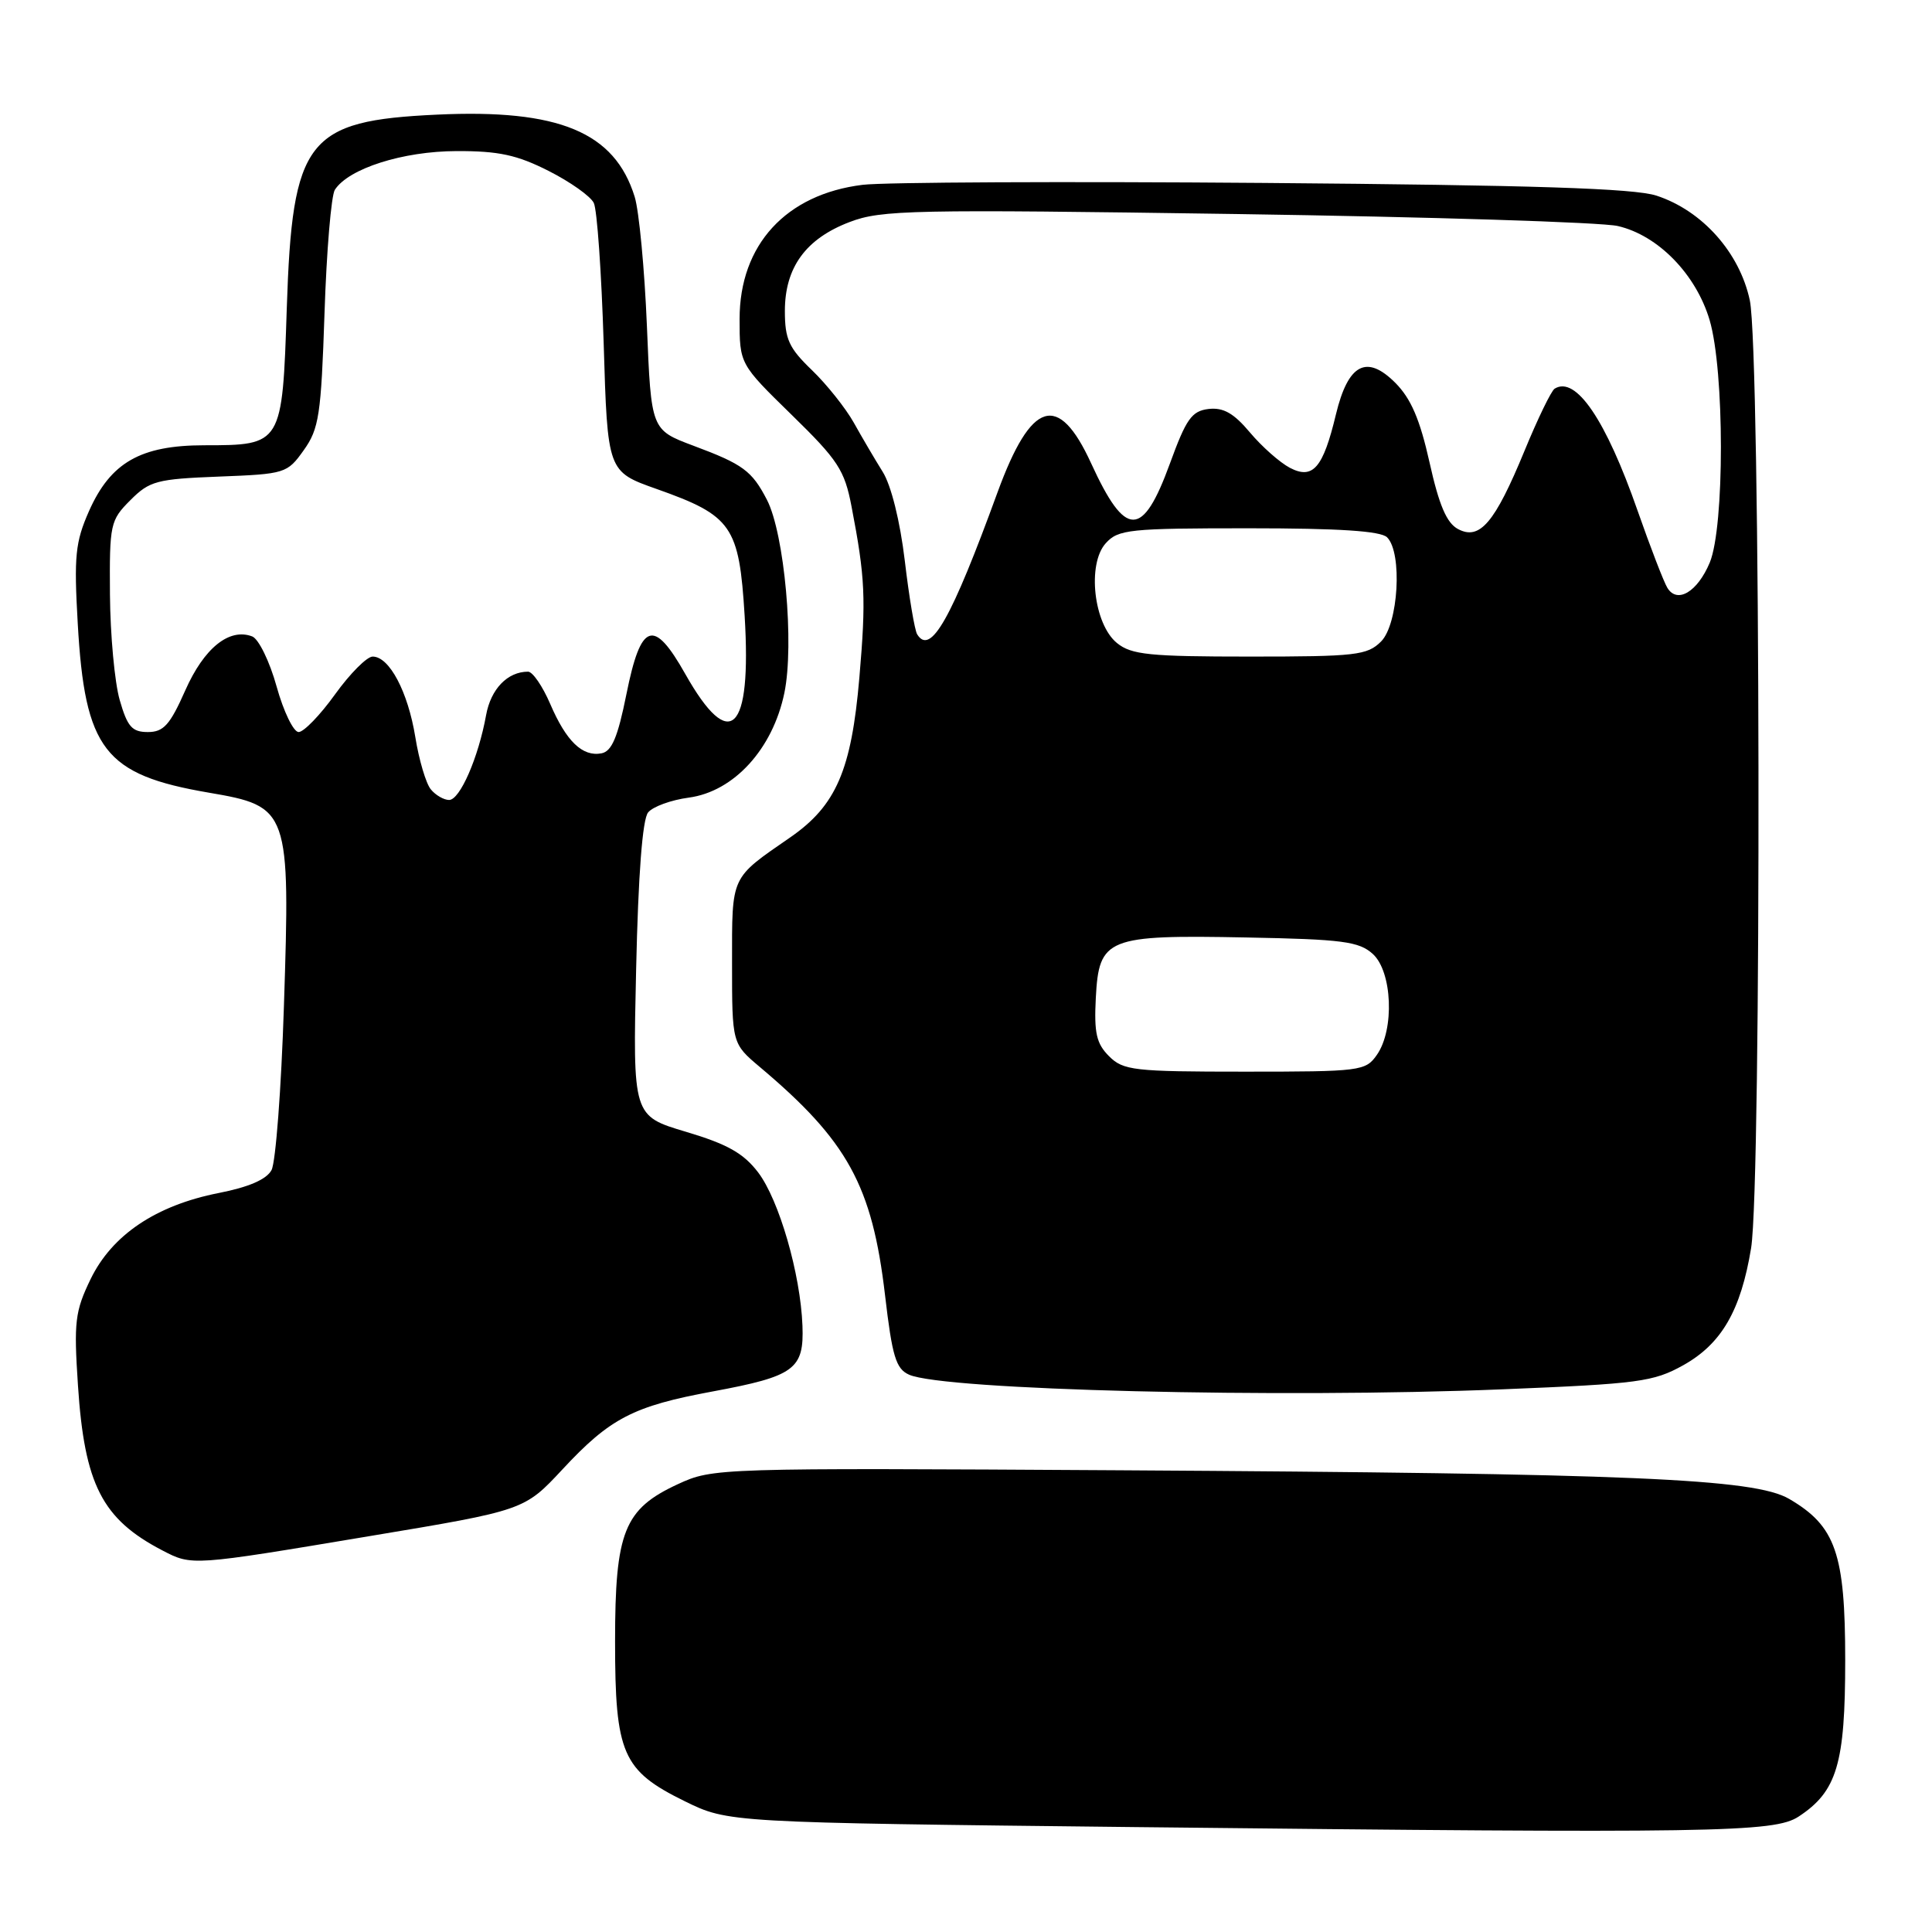 <?xml version="1.0" encoding="UTF-8" standalone="no"?>
<!DOCTYPE svg PUBLIC "-//W3C//DTD SVG 1.1//EN" "http://www.w3.org/Graphics/SVG/1.1/DTD/svg11.dtd" >
<svg xmlns="http://www.w3.org/2000/svg" xmlns:xlink="http://www.w3.org/1999/xlink" version="1.1" viewBox="0 0 256 256">
 <g >
 <path fill="currentColor"
d=" M 238.32 240.71 C 243.41 237.37 244.50 233.72 244.50 220.00 C 244.50 205.84 243.24 202.21 237.07 198.61 C 232.47 195.92 216.21 195.23 148.50 194.82 C 94.92 194.50 94.46 194.52 89.82 196.66 C 82.69 199.96 81.50 202.94 81.50 217.50 C 81.50 232.39 82.47 234.61 90.73 238.67 C 96.50 241.50 96.50 241.50 150.50 242.10 C 227.32 242.94 235.10 242.82 238.32 240.71 Z  M 48.99 203.54 C 69.47 200.13 69.47 200.13 74.53 194.70 C 80.84 187.91 83.90 186.32 94.46 184.37 C 105.28 182.36 106.55 181.43 106.33 175.67 C 106.07 168.80 103.23 158.99 100.45 155.34 C 98.51 152.80 96.37 151.60 90.90 149.97 C 83.85 147.87 83.85 147.87 84.29 128.45 C 84.57 115.89 85.13 108.54 85.88 107.65 C 86.51 106.88 88.93 106.00 91.26 105.69 C 97.24 104.89 102.39 99.25 103.93 91.83 C 105.27 85.38 103.95 70.73 101.62 66.22 C 99.63 62.38 98.45 61.51 91.88 59.06 C 86.28 56.96 86.28 56.96 85.72 43.23 C 85.41 35.68 84.68 27.96 84.10 26.08 C 81.45 17.51 74.06 14.43 57.90 15.19 C 40.65 15.99 38.73 18.45 38.00 40.83 C 37.41 58.96 37.38 59.00 27.06 59.00 C 18.62 59.01 14.65 61.28 11.79 67.73 C 9.98 71.83 9.79 73.69 10.30 82.59 C 11.25 99.33 13.82 102.66 27.66 105.03 C 38.32 106.85 38.47 107.28 37.62 133.34 C 37.27 144.25 36.53 154.02 35.98 155.04 C 35.32 156.28 32.96 157.30 28.98 158.08 C 20.66 159.72 14.84 163.64 12.00 169.50 C 9.94 173.76 9.77 175.15 10.33 183.57 C 11.19 196.70 13.53 201.28 21.50 205.43 C 25.46 207.49 25.32 207.50 48.99 203.54 Z  M 199.12 184.09 C 217.14 183.36 219.09 183.10 223.04 180.90 C 228.12 178.06 230.67 173.65 232.03 165.38 C 233.43 156.78 233.29 46.47 231.86 39.80 C 230.51 33.46 225.55 27.90 219.48 25.92 C 216.52 24.96 203.20 24.53 167.50 24.24 C 141.10 24.03 117.16 24.14 114.30 24.49 C 104.15 25.74 98.00 32.44 98.00 42.26 C 98.00 48.23 98.00 48.23 104.90 54.97 C 111.05 60.97 111.91 62.29 112.83 67.10 C 114.65 76.57 114.77 79.28 113.87 89.80 C 112.82 102.05 110.79 106.75 104.72 110.95 C 96.74 116.47 97.00 115.90 97.00 127.64 C 97.00 138.28 97.00 138.28 100.69 141.39 C 112.32 151.18 115.57 157.11 117.27 171.60 C 118.22 179.73 118.71 181.37 120.45 182.15 C 125.00 184.20 169.46 185.30 199.12 184.09 Z  M 57.09 104.60 C 56.45 103.84 55.52 100.71 55.03 97.66 C 54.05 91.65 51.59 87.00 49.38 87.00 C 48.62 87.00 46.38 89.25 44.40 92.00 C 42.43 94.75 40.25 97.00 39.57 97.00 C 38.89 97.00 37.57 94.28 36.65 90.96 C 35.73 87.64 34.27 84.66 33.42 84.33 C 30.38 83.17 27.04 85.86 24.55 91.48 C 22.52 96.06 21.68 97.00 19.59 97.00 C 17.49 97.00 16.88 96.30 15.86 92.75 C 15.19 90.41 14.61 84.12 14.57 78.78 C 14.50 69.45 14.61 68.94 17.27 66.28 C 19.82 63.72 20.77 63.47 29.02 63.15 C 37.79 62.81 38.06 62.73 40.25 59.65 C 42.27 56.82 42.55 55.00 43.00 41.50 C 43.27 33.25 43.89 25.89 44.37 25.15 C 46.19 22.33 53.37 20.04 60.49 20.02 C 66.08 20.00 68.51 20.53 72.68 22.64 C 75.55 24.09 78.25 26.00 78.68 26.89 C 79.12 27.77 79.70 36.15 79.99 45.49 C 80.50 62.49 80.50 62.49 87.00 64.79 C 97.00 68.33 97.94 69.69 98.67 81.61 C 99.61 97.05 96.76 99.85 90.81 89.32 C 86.60 81.85 84.92 82.43 83.00 92.00 C 81.86 97.68 81.07 99.56 79.70 99.82 C 77.18 100.30 75.03 98.23 72.90 93.26 C 71.89 90.92 70.58 89.00 69.97 89.00 C 67.25 89.00 65.04 91.29 64.41 94.76 C 63.39 100.39 60.94 106.00 59.51 106.00 C 58.82 106.00 57.72 105.37 57.09 104.60 Z  M 146.95 139.95 C 145.28 138.28 144.96 136.87 145.20 132.23 C 145.62 124.27 146.64 123.86 165.15 124.22 C 177.90 124.46 180.07 124.75 181.90 126.40 C 184.49 128.75 184.80 136.42 182.44 139.78 C 180.95 141.92 180.29 142.00 164.94 142.00 C 150.21 142.00 148.84 141.84 146.95 139.95 Z  M 148.01 85.21 C 144.92 82.71 144.02 74.74 146.52 71.98 C 148.17 70.15 149.65 70.00 165.45 70.00 C 177.46 70.00 182.96 70.36 183.80 71.20 C 185.85 73.25 185.30 82.70 183.00 85.00 C 181.17 86.83 179.67 87.00 165.61 87.00 C 152.32 87.00 149.92 86.76 148.01 85.21 Z  M 121.53 84.05 C 121.20 83.52 120.46 79.13 119.89 74.30 C 119.26 69.03 118.08 64.29 116.95 62.50 C 115.92 60.85 114.20 57.92 113.13 56.00 C 112.05 54.08 109.56 50.95 107.59 49.05 C 104.54 46.12 104.00 44.95 104.00 41.21 C 104.00 35.44 106.77 31.63 112.58 29.42 C 116.77 27.81 120.87 27.73 163.82 28.36 C 189.49 28.74 212.24 29.45 214.37 29.95 C 219.70 31.18 224.72 36.33 226.53 42.40 C 228.52 49.12 228.53 69.79 226.55 74.55 C 224.92 78.43 222.25 80.03 220.94 77.90 C 220.47 77.14 218.69 72.53 216.99 67.67 C 212.78 55.61 208.81 49.76 206.00 51.50 C 205.55 51.78 203.75 55.49 202.00 59.75 C 198.07 69.29 196.07 71.64 193.19 70.10 C 191.69 69.30 190.68 66.94 189.42 61.27 C 188.14 55.55 186.96 52.81 184.88 50.72 C 181.08 46.92 178.63 48.22 177.02 54.90 C 175.32 62.01 173.97 63.58 170.92 61.99 C 169.59 61.29 167.21 59.19 165.63 57.31 C 163.48 54.75 162.11 53.97 160.15 54.19 C 157.91 54.46 157.18 55.49 155.02 61.42 C 151.40 71.35 149.14 71.34 144.58 61.39 C 140.24 51.92 136.64 53.03 132.18 65.23 C 126.04 82.07 123.30 86.91 121.53 84.05 Z "/>
</g>
</svg>